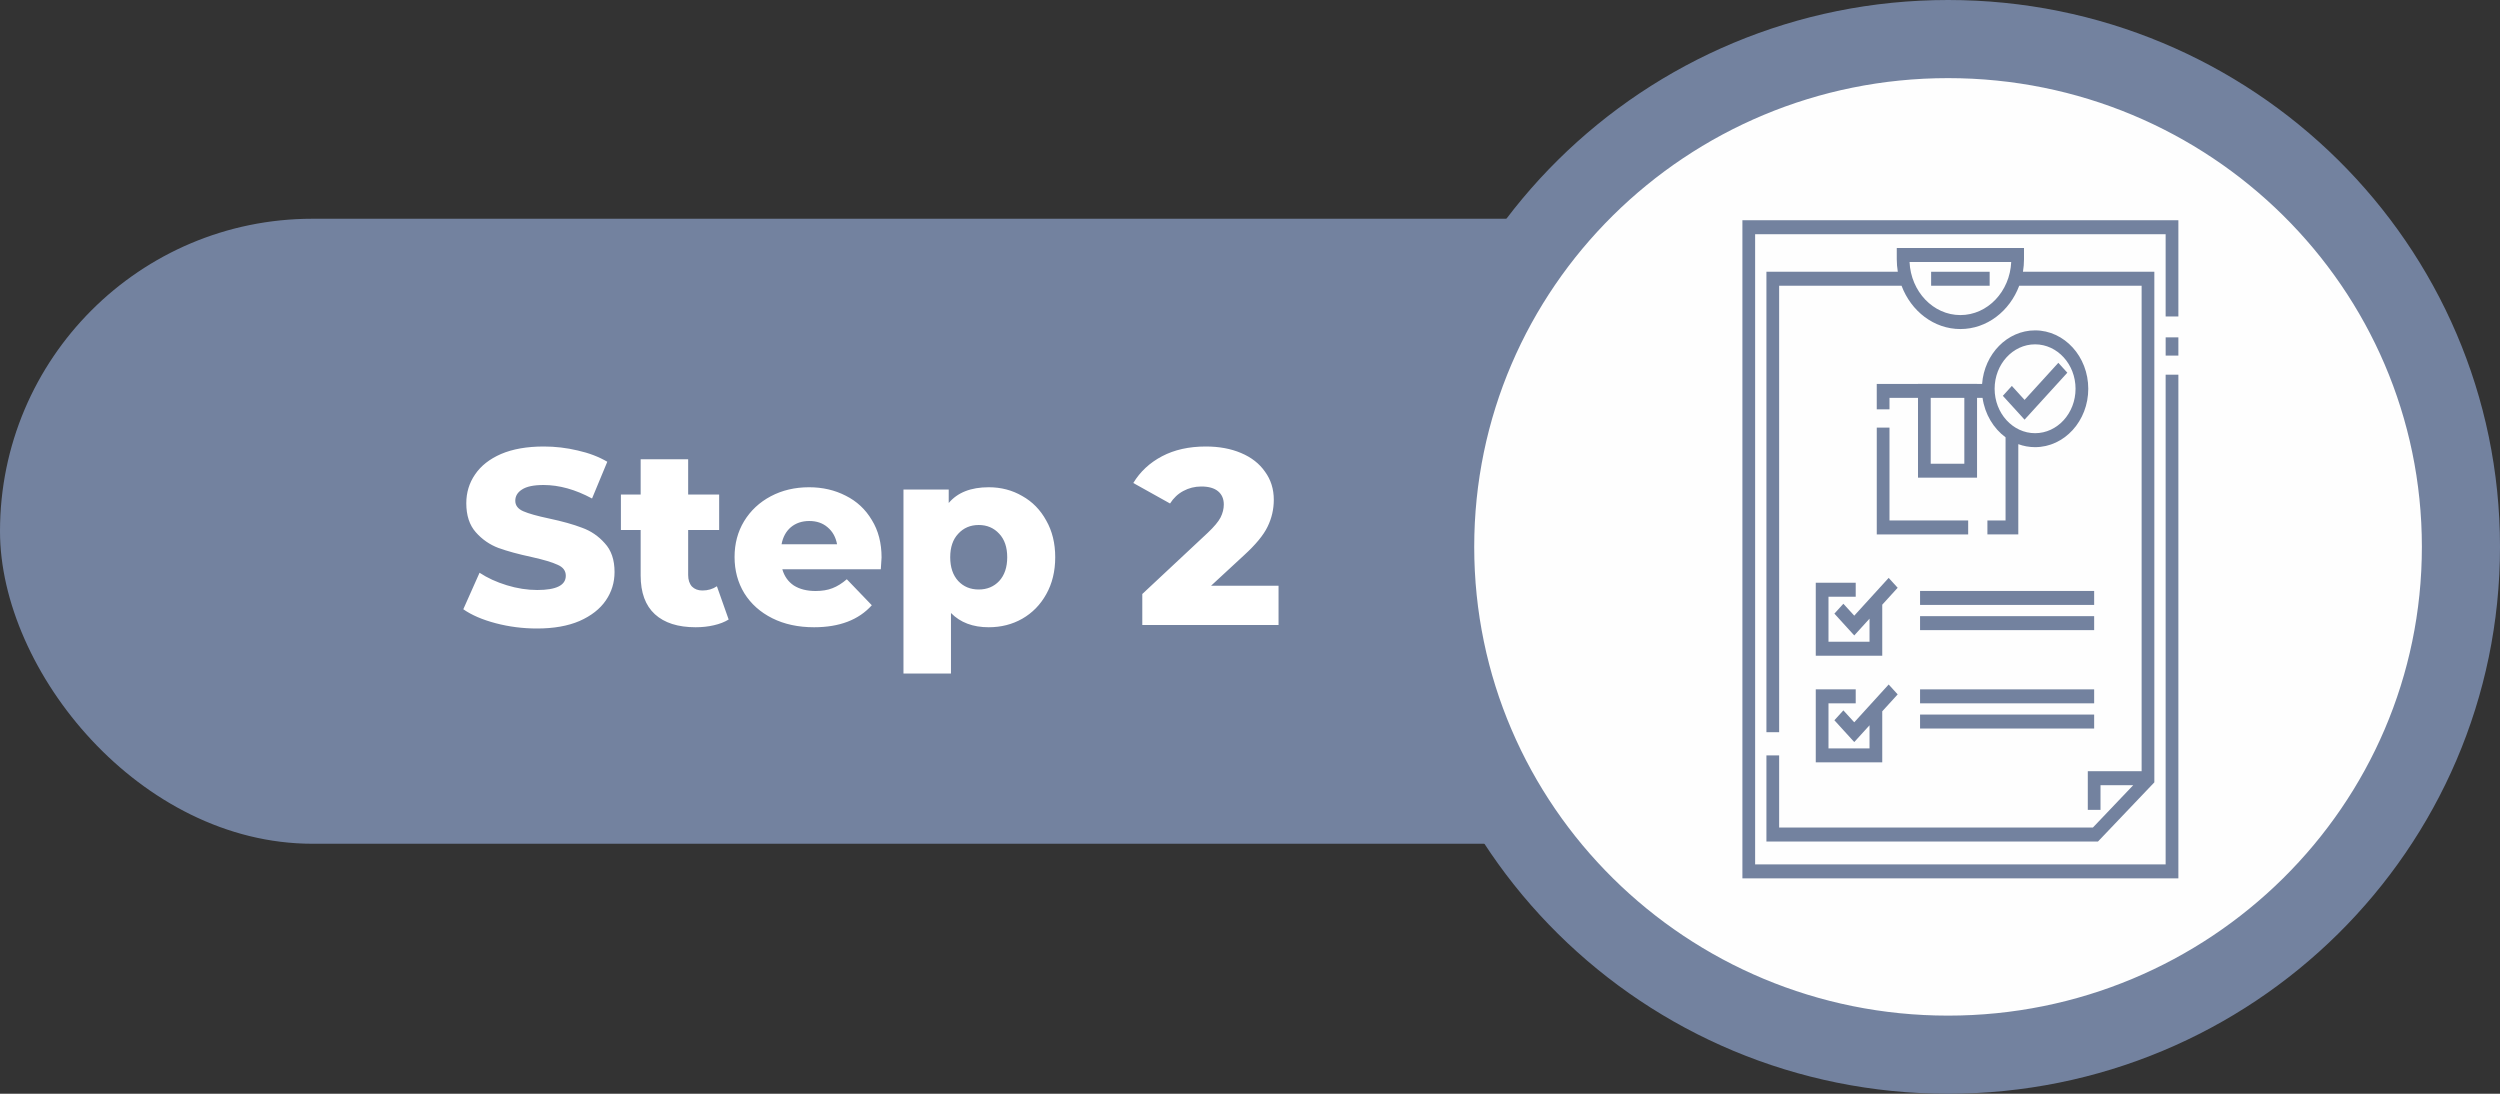 <svg width="160" height="70" viewBox="0 0 160 70" fill="none" xmlns="http://www.w3.org/2000/svg">
<rect x="0" y="0" width="160" height="70" fill="#333333" stroke="none"/>
<rect y="14" width="126.355" height="40" rx="20" fill="#73829F"/>
<path d="M34.37 40.224C33.464 40.224 32.584 40.112 31.73 39.888C30.877 39.664 30.184 39.365 29.651 38.992L30.691 36.656C31.192 36.987 31.773 37.253 32.434 37.456C33.096 37.659 33.746 37.76 34.386 37.76C35.602 37.76 36.211 37.456 36.211 36.848C36.211 36.528 36.035 36.293 35.682 36.144C35.341 35.984 34.786 35.819 34.019 35.648C33.176 35.467 32.472 35.275 31.907 35.072C31.341 34.859 30.856 34.523 30.451 34.064C30.045 33.605 29.843 32.987 29.843 32.208C29.843 31.525 30.029 30.912 30.402 30.368C30.776 29.813 31.331 29.376 32.066 29.056C32.813 28.736 33.725 28.576 34.803 28.576C35.538 28.576 36.264 28.661 36.978 28.832C37.693 28.992 38.322 29.232 38.867 29.552L37.891 31.904C36.824 31.328 35.789 31.04 34.786 31.04C34.157 31.04 33.699 31.136 33.41 31.328C33.123 31.509 32.978 31.749 32.978 32.048C32.978 32.347 33.149 32.571 33.49 32.72C33.832 32.869 34.381 33.024 35.139 33.184C35.992 33.365 36.696 33.563 37.251 33.776C37.816 33.979 38.301 34.309 38.706 34.768C39.123 35.216 39.331 35.829 39.331 36.608C39.331 37.28 39.144 37.888 38.77 38.432C38.397 38.976 37.837 39.413 37.09 39.744C36.344 40.064 35.437 40.224 34.37 40.224ZM46.634 39.648C46.378 39.808 46.063 39.931 45.69 40.016C45.327 40.101 44.938 40.144 44.522 40.144C43.391 40.144 42.522 39.867 41.914 39.312C41.306 38.757 41.002 37.931 41.002 36.832V33.92H39.738V31.648H41.002V29.392H44.042V31.648H46.026V33.92H44.042V36.8C44.042 37.109 44.122 37.355 44.282 37.536C44.453 37.707 44.676 37.792 44.954 37.792C45.306 37.792 45.615 37.701 45.882 37.52L46.634 39.648ZM56.42 35.68C56.42 35.701 56.404 35.952 56.372 36.432H50.068C50.196 36.88 50.441 37.227 50.804 37.472C51.177 37.707 51.641 37.824 52.196 37.824C52.612 37.824 52.969 37.765 53.268 37.648C53.577 37.531 53.887 37.339 54.196 37.072L55.796 38.736C54.953 39.675 53.721 40.144 52.1 40.144C51.087 40.144 50.196 39.952 49.428 39.568C48.66 39.184 48.063 38.651 47.636 37.968C47.22 37.285 47.012 36.512 47.012 35.648C47.012 34.795 47.215 34.032 47.62 33.36C48.036 32.677 48.607 32.144 49.332 31.76C50.057 31.376 50.873 31.184 51.78 31.184C52.644 31.184 53.428 31.365 54.132 31.728C54.836 32.08 55.391 32.597 55.796 33.28C56.212 33.952 56.42 34.752 56.42 35.68ZM51.796 33.344C51.327 33.344 50.932 33.477 50.612 33.744C50.303 34.011 50.105 34.373 50.02 34.832H53.572C53.487 34.373 53.284 34.011 52.964 33.744C52.655 33.477 52.265 33.344 51.796 33.344ZM63.278 31.184C64.067 31.184 64.782 31.371 65.422 31.744C66.072 32.107 66.584 32.629 66.958 33.312C67.342 33.984 67.534 34.768 67.534 35.664C67.534 36.56 67.342 37.349 66.958 38.032C66.584 38.704 66.072 39.227 65.422 39.6C64.782 39.963 64.067 40.144 63.278 40.144C62.264 40.144 61.459 39.84 60.862 39.232V43.104H57.822V31.328H60.718V32.192C61.283 31.52 62.136 31.184 63.278 31.184ZM62.638 37.728C63.171 37.728 63.608 37.547 63.95 37.184C64.291 36.811 64.462 36.304 64.462 35.664C64.462 35.024 64.291 34.523 63.95 34.16C63.608 33.787 63.171 33.6 62.638 33.6C62.104 33.6 61.667 33.787 61.326 34.16C60.984 34.523 60.814 35.024 60.814 35.664C60.814 36.304 60.984 36.811 61.326 37.184C61.667 37.547 62.104 37.728 62.638 37.728ZM81.827 37.488V40H73.107V38.016L77.299 34.096C77.704 33.712 77.976 33.387 78.115 33.12C78.254 32.843 78.323 32.565 78.323 32.288C78.323 31.925 78.2 31.643 77.955 31.44C77.71 31.237 77.352 31.136 76.883 31.136C76.467 31.136 76.083 31.232 75.731 31.424C75.39 31.605 75.107 31.872 74.883 32.224L72.531 30.912C72.968 30.187 73.582 29.616 74.371 29.2C75.16 28.784 76.094 28.576 77.171 28.576C78.024 28.576 78.776 28.715 79.427 28.992C80.088 29.269 80.6 29.669 80.963 30.192C81.336 30.704 81.523 31.301 81.523 31.984C81.523 32.592 81.39 33.168 81.123 33.712C80.867 34.245 80.366 34.853 79.619 35.536L77.507 37.488H81.827Z" fill="white"/>
<path d="M124.675 67.5C142.778 67.5 157.5 52.975 157.5 35C157.5 17.025 142.778 2.5 124.675 2.5C106.571 2.5 91.85 17.025 91.85 35C91.85 52.975 106.571 67.5 124.675 67.5Z" fill="#FEFEFE" stroke="#73829F" stroke-width="5"/>
<path d="M132.309 23.853L131.733 23.22L129.572 25.593L128.758 24.7L128.182 25.332L129.572 26.858L132.309 23.853Z" fill="#73829F"/>
<path d="M111.514 14.095V56.215H139.416V23.98H138.601V55.321H112.328V14.99H138.601V20.254H139.416V14.095H111.514Z" fill="#73829F"/>
<path d="M139.416 21.591H138.602V22.758H139.416V21.591Z" fill="#73829F"/>
<path d="M113.051 48.344V53.857H134.271L137.878 50.07V17.393H129.469C129.512 17.132 129.536 16.863 129.536 16.589V15.873H121.393V16.589C121.393 16.863 121.417 17.132 121.46 17.393H113.051V46.859H113.865V18.287H121.699C122.309 19.912 123.767 21.059 125.465 21.059C127.162 21.059 128.62 19.912 129.23 18.287H137.064V49.357H133.619V51.831H134.433V50.252H136.527L133.944 52.963H113.865V48.344H113.051ZM125.465 20.165C123.723 20.165 122.296 18.657 122.211 16.767H128.718C128.633 18.657 127.206 20.165 125.465 20.165Z" fill="#73829F"/>
<path d="M127.338 17.393H123.592V18.287H127.338V17.393Z" fill="#73829F"/>
<path d="M120.113 27.367V34.204H125.963V33.309H120.927V27.367H120.113Z" fill="#73829F"/>
<path d="M122.752 24.569V24.57H120.112V26.196H120.927V25.464H122.752V30.572H126.531V25.464H126.883C127.034 26.514 127.584 27.42 128.356 27.988V33.309H127.194V34.203H129.171V28.426C129.509 28.55 129.87 28.618 130.245 28.618C132.122 28.618 133.649 26.942 133.649 24.881C133.649 22.82 132.122 21.144 130.245 21.144C128.464 21.144 126.999 22.654 126.854 24.57H126.531V24.569H122.752V24.569ZM125.717 29.678H123.566V25.464H125.717V29.678ZM130.245 22.038C131.673 22.038 132.835 23.313 132.835 24.881C132.835 26.449 131.673 27.724 130.245 27.724C128.818 27.724 127.656 26.449 127.656 24.881C127.656 23.313 128.818 22.038 130.245 22.038Z" fill="#73829F"/>
<path d="M118.766 38.19V37.295H116.209V41.967H120.464V38.7L121.451 37.617L120.875 36.985L118.672 39.403L117.976 38.64L117.401 39.272L118.672 40.668L119.65 39.594V41.073H117.023V38.19H118.766Z" fill="#73829F"/>
<path d="M116.209 48.791H120.464V45.524L121.451 44.441L120.875 43.808L118.672 46.227L117.976 45.464L117.401 46.096L118.672 47.492L119.65 46.418V47.897H117.023V45.013H118.766V44.119H116.209V48.791Z" fill="#73829F"/>
<path d="M134.026 39.434H122.884V40.328H134.026V39.434Z" fill="#73829F"/>
<path d="M134.026 37.821H122.884V38.715H134.026V37.821Z" fill="#73829F"/>
<path d="M134.026 45.732H122.884V46.626H134.026V45.732Z" fill="#73829F"/>
<path d="M134.026 44.119H122.884V45.013H134.026V44.119Z" fill="#73829F"/>
</svg>
